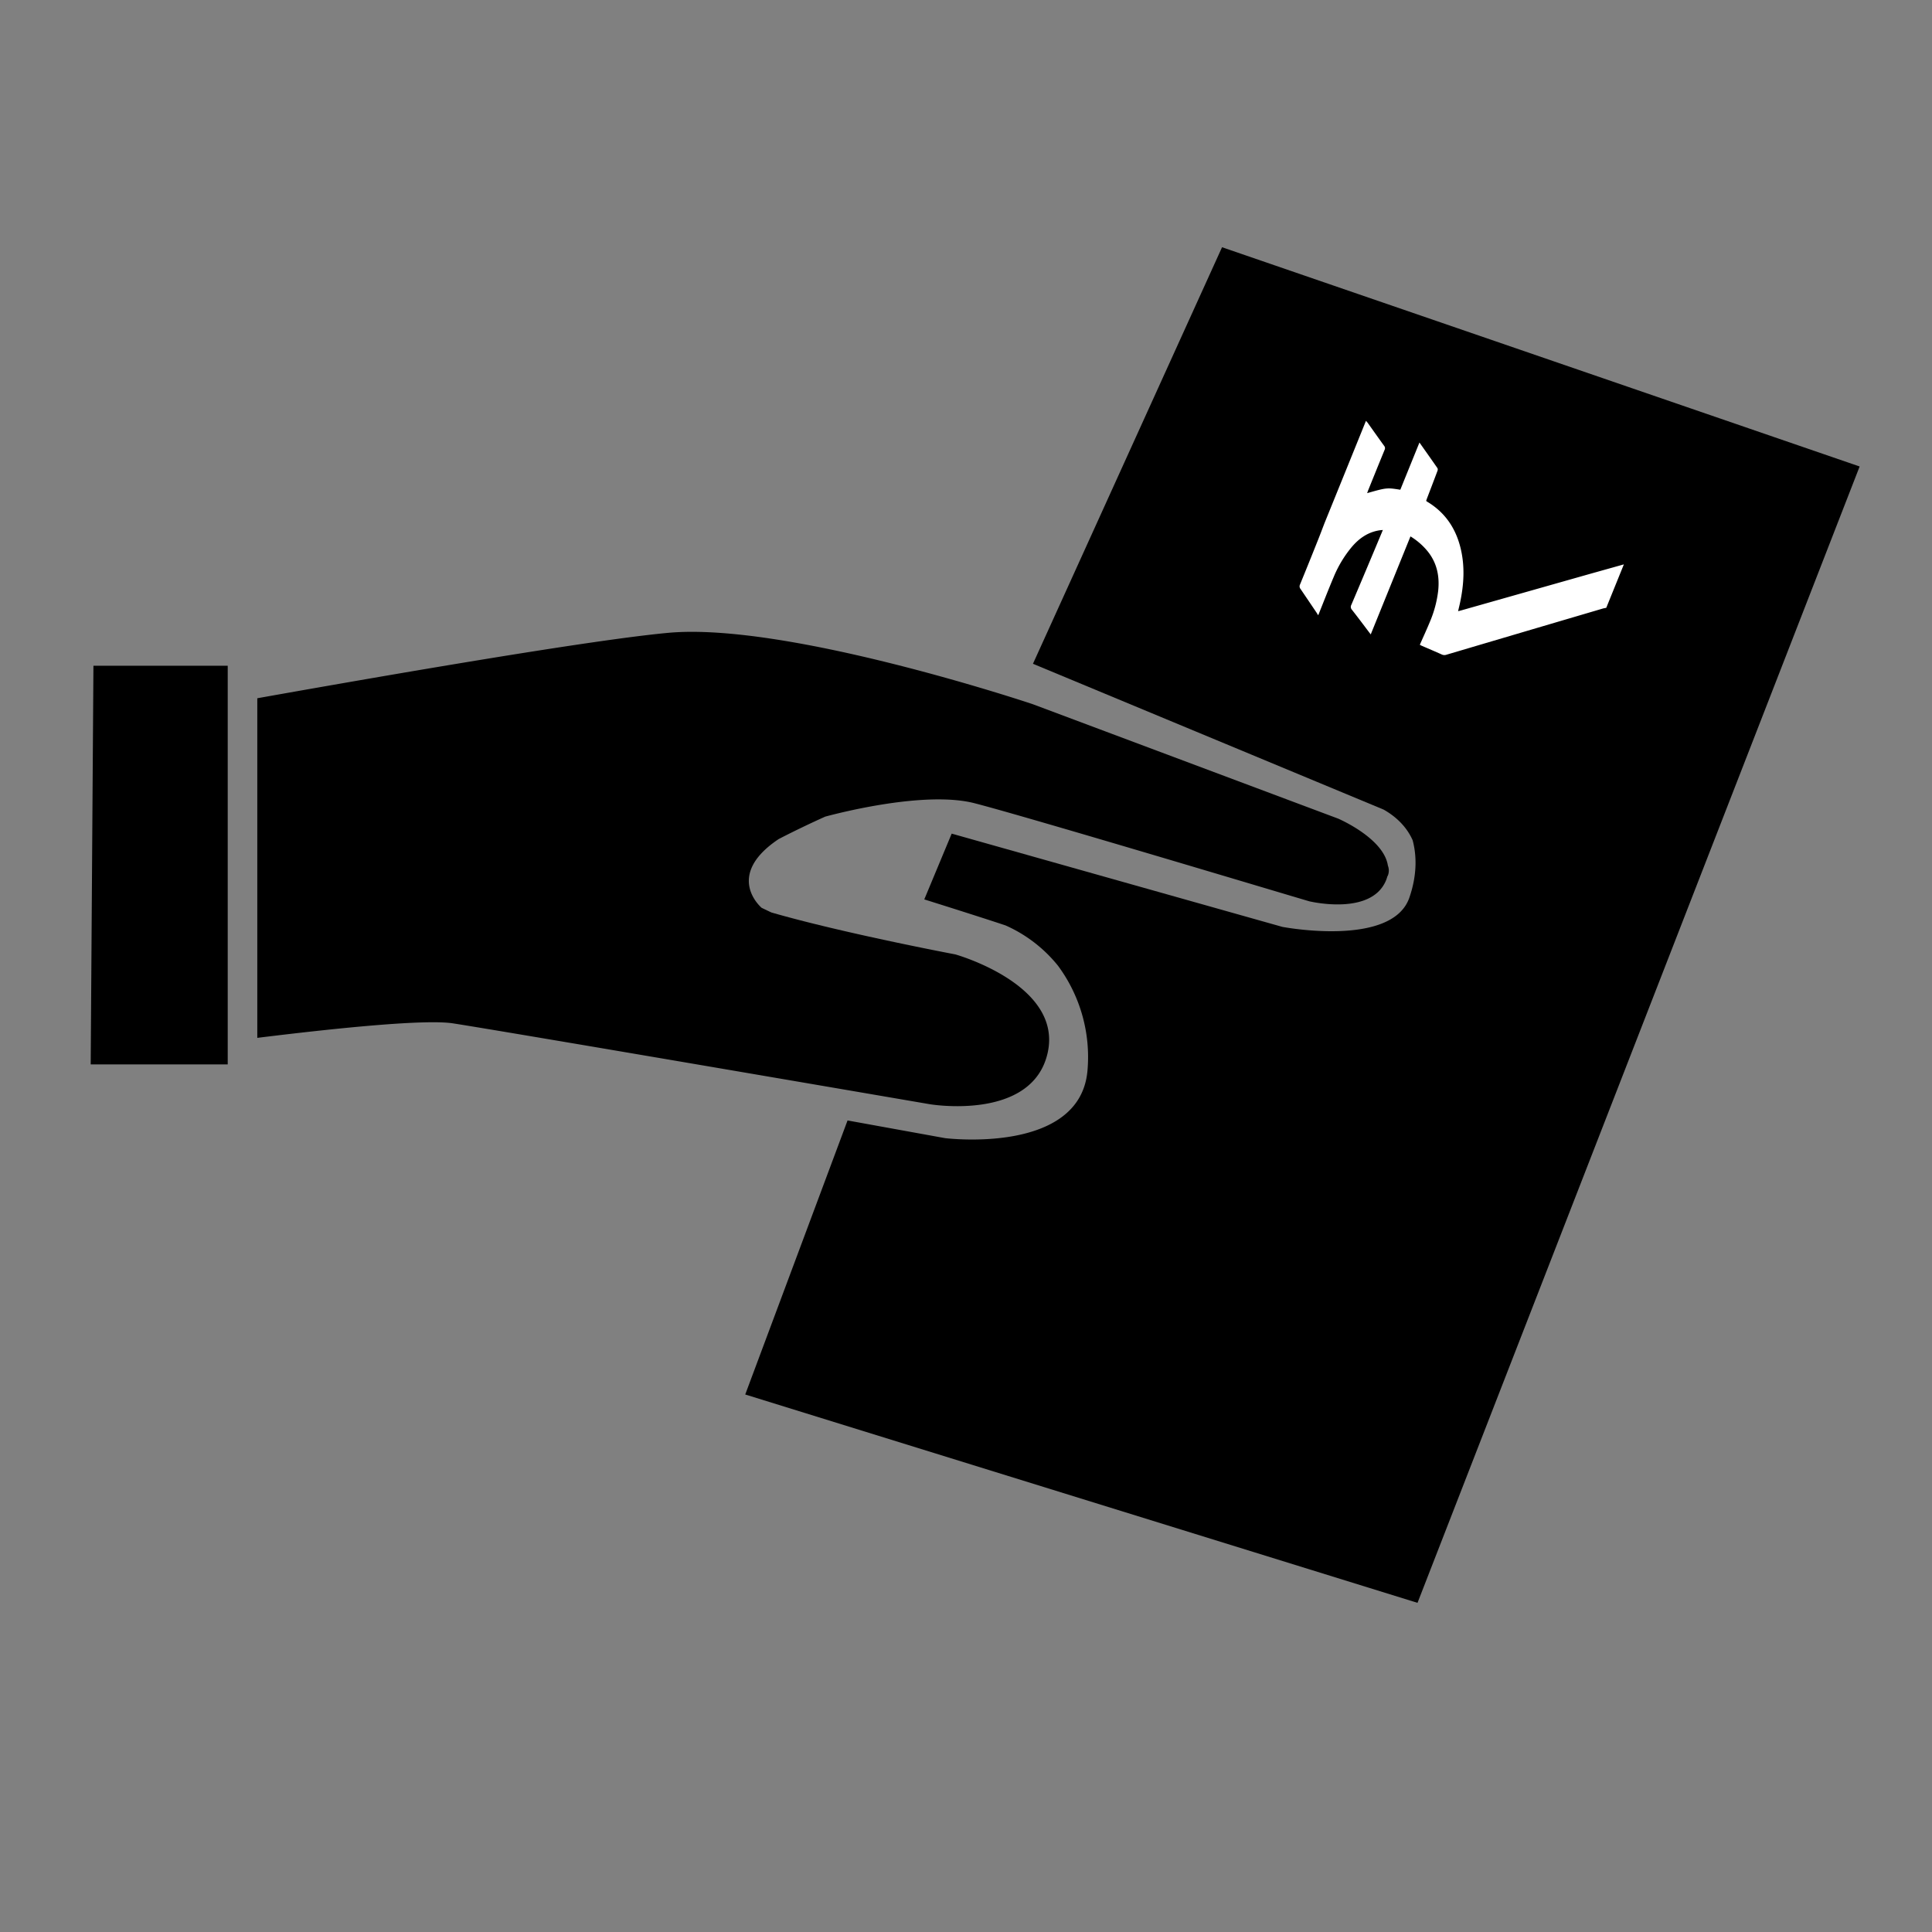 <svg id="Layer_1" data-name="Layer 1" xmlns="http://www.w3.org/2000/svg" viewBox="0 0 1080 1080"><rect x="0" y="0" width="1080" height="1080" fill="#808080" stroke="none"/><defs><style>.cls-1{fill:#fff;}</style></defs><title>Untitled-1</title><path d="M52.23,372.15H127.3V595H50.7Z"/><path d="M775.85,483.93C773.55,468.49,748,457.6,748,457.6h0l-170.81-64s-137.11-46-203.74-39.83c-42.43,3.9-154.08,23.11-229.62,36.56V580.17c43.84-5.41,93.68-10.52,109.36-8.11,29.87,4.6,266.55,45.2,266.55,45.2s57.19,9.7,65.88-28.6S534,533.51,534,533.51s-62.33-11.76-102.78-23.43c-3-1.41-5.47-2.61-5.47-2.61s-21.25-17.86,9.55-38.44c8.24-4.26,17.15-8.55,26-12.53,7.17-1.94,55.82-14.58,83.44-7.5,29.88,7.66,186.13,54.64,187.41,54.89s34.47,7.92,42.64-11.74a17.91,17.91,0,0,0,.71-2.1,8.26,8.26,0,0,0,.39-.79A7.53,7.53,0,0,0,775.85,483.93Z"/><path d="M683.13,138.21,577.43,371.06l196,81.5c4.93,2.75,12.27,8.13,16.25,17.14,2.05,7.69,2.82,18.58-1.84,32.09-9.7,28.08-71,16.34-71,16.34L532,466l-15.32,36.77s29.26,9.16,45.39,14.53a78.37,78.37,0,0,1,29.35,22.54,85.86,85.86,0,0,1,16.49,58.59c-4.08,47.32-79.66,37.79-79.66,37.79l-54.46-9.88-57.2,153.19L792.4,896l247.15-635.23Z"/><path class="cls-1" d="M740.41,292.43q11.6-28.57,23.17-57.17c.3.34.64.65.9,1,3.09,4.33,6.15,8.68,9.28,13a2,2,0,0,1,.23,2.23q-4.65,11.36-9.24,22.75c-.17.43-.31.89-.51,1.43,10.84-3.07,11.06-3.1,18.54-1.9l10.7-26.4c3.4,4.83,6.77,9.57,10.08,14.35a1.93,1.93,0,0,1,0,1.49c-1.91,5.11-3.87,10.2-5.82,15.3-.19.49-.35,1-.51,1.44a2.89,2.89,0,0,0,.29.3,4.4,4.4,0,0,0,.45.3c9.94,6,15.86,14.88,18.54,26,2.4,10,1.84,19.93-.23,29.87-.35,1.71-.77,3.39-1.2,5.24.65-.16,1.09-.26,1.52-.38l69.15-19.61c7.34-2.08,14.7-4.12,22-6.18l-9.84,24.28c-.65.14-1.32.24-2,.43Q852.25,353.06,808.54,366a3.45,3.45,0,0,1-2.6-.15c-3.69-1.66-7.42-3.23-11.13-4.84-.36-.16-.71-.35-1.1-.55.13-.32.2-.53.29-.73,1.85-4.2,3.79-8.37,5.52-12.62a62.84,62.84,0,0,0,4.4-16.56c.93-8.24-.58-15.85-5.92-22.44a37.62,37.62,0,0,0-9.54-8.26l-22.21,54.79c-3.66-4.81-7-9.33-10.5-13.76a2.38,2.38,0,0,1-.33-2.8q8.57-20.16,17-40.35c.19-.43.36-.87.6-1.47-.81.08-1.34.11-1.88.19-6.42,1-11.33,4.44-15.44,9.25a65,65,0,0,0-10.07,16.62c-3,7.1-5.8,14.32-8.68,21.49l-.25-.1c-.23-.39-.44-.79-.69-1.17-3-4.44-6-8.89-9-13.3a2.29,2.29,0,0,1-.3-2.47q5.07-12.36,10-24.77C738,298.8,739.19,295.61,740.41,292.43Z"/></svg>